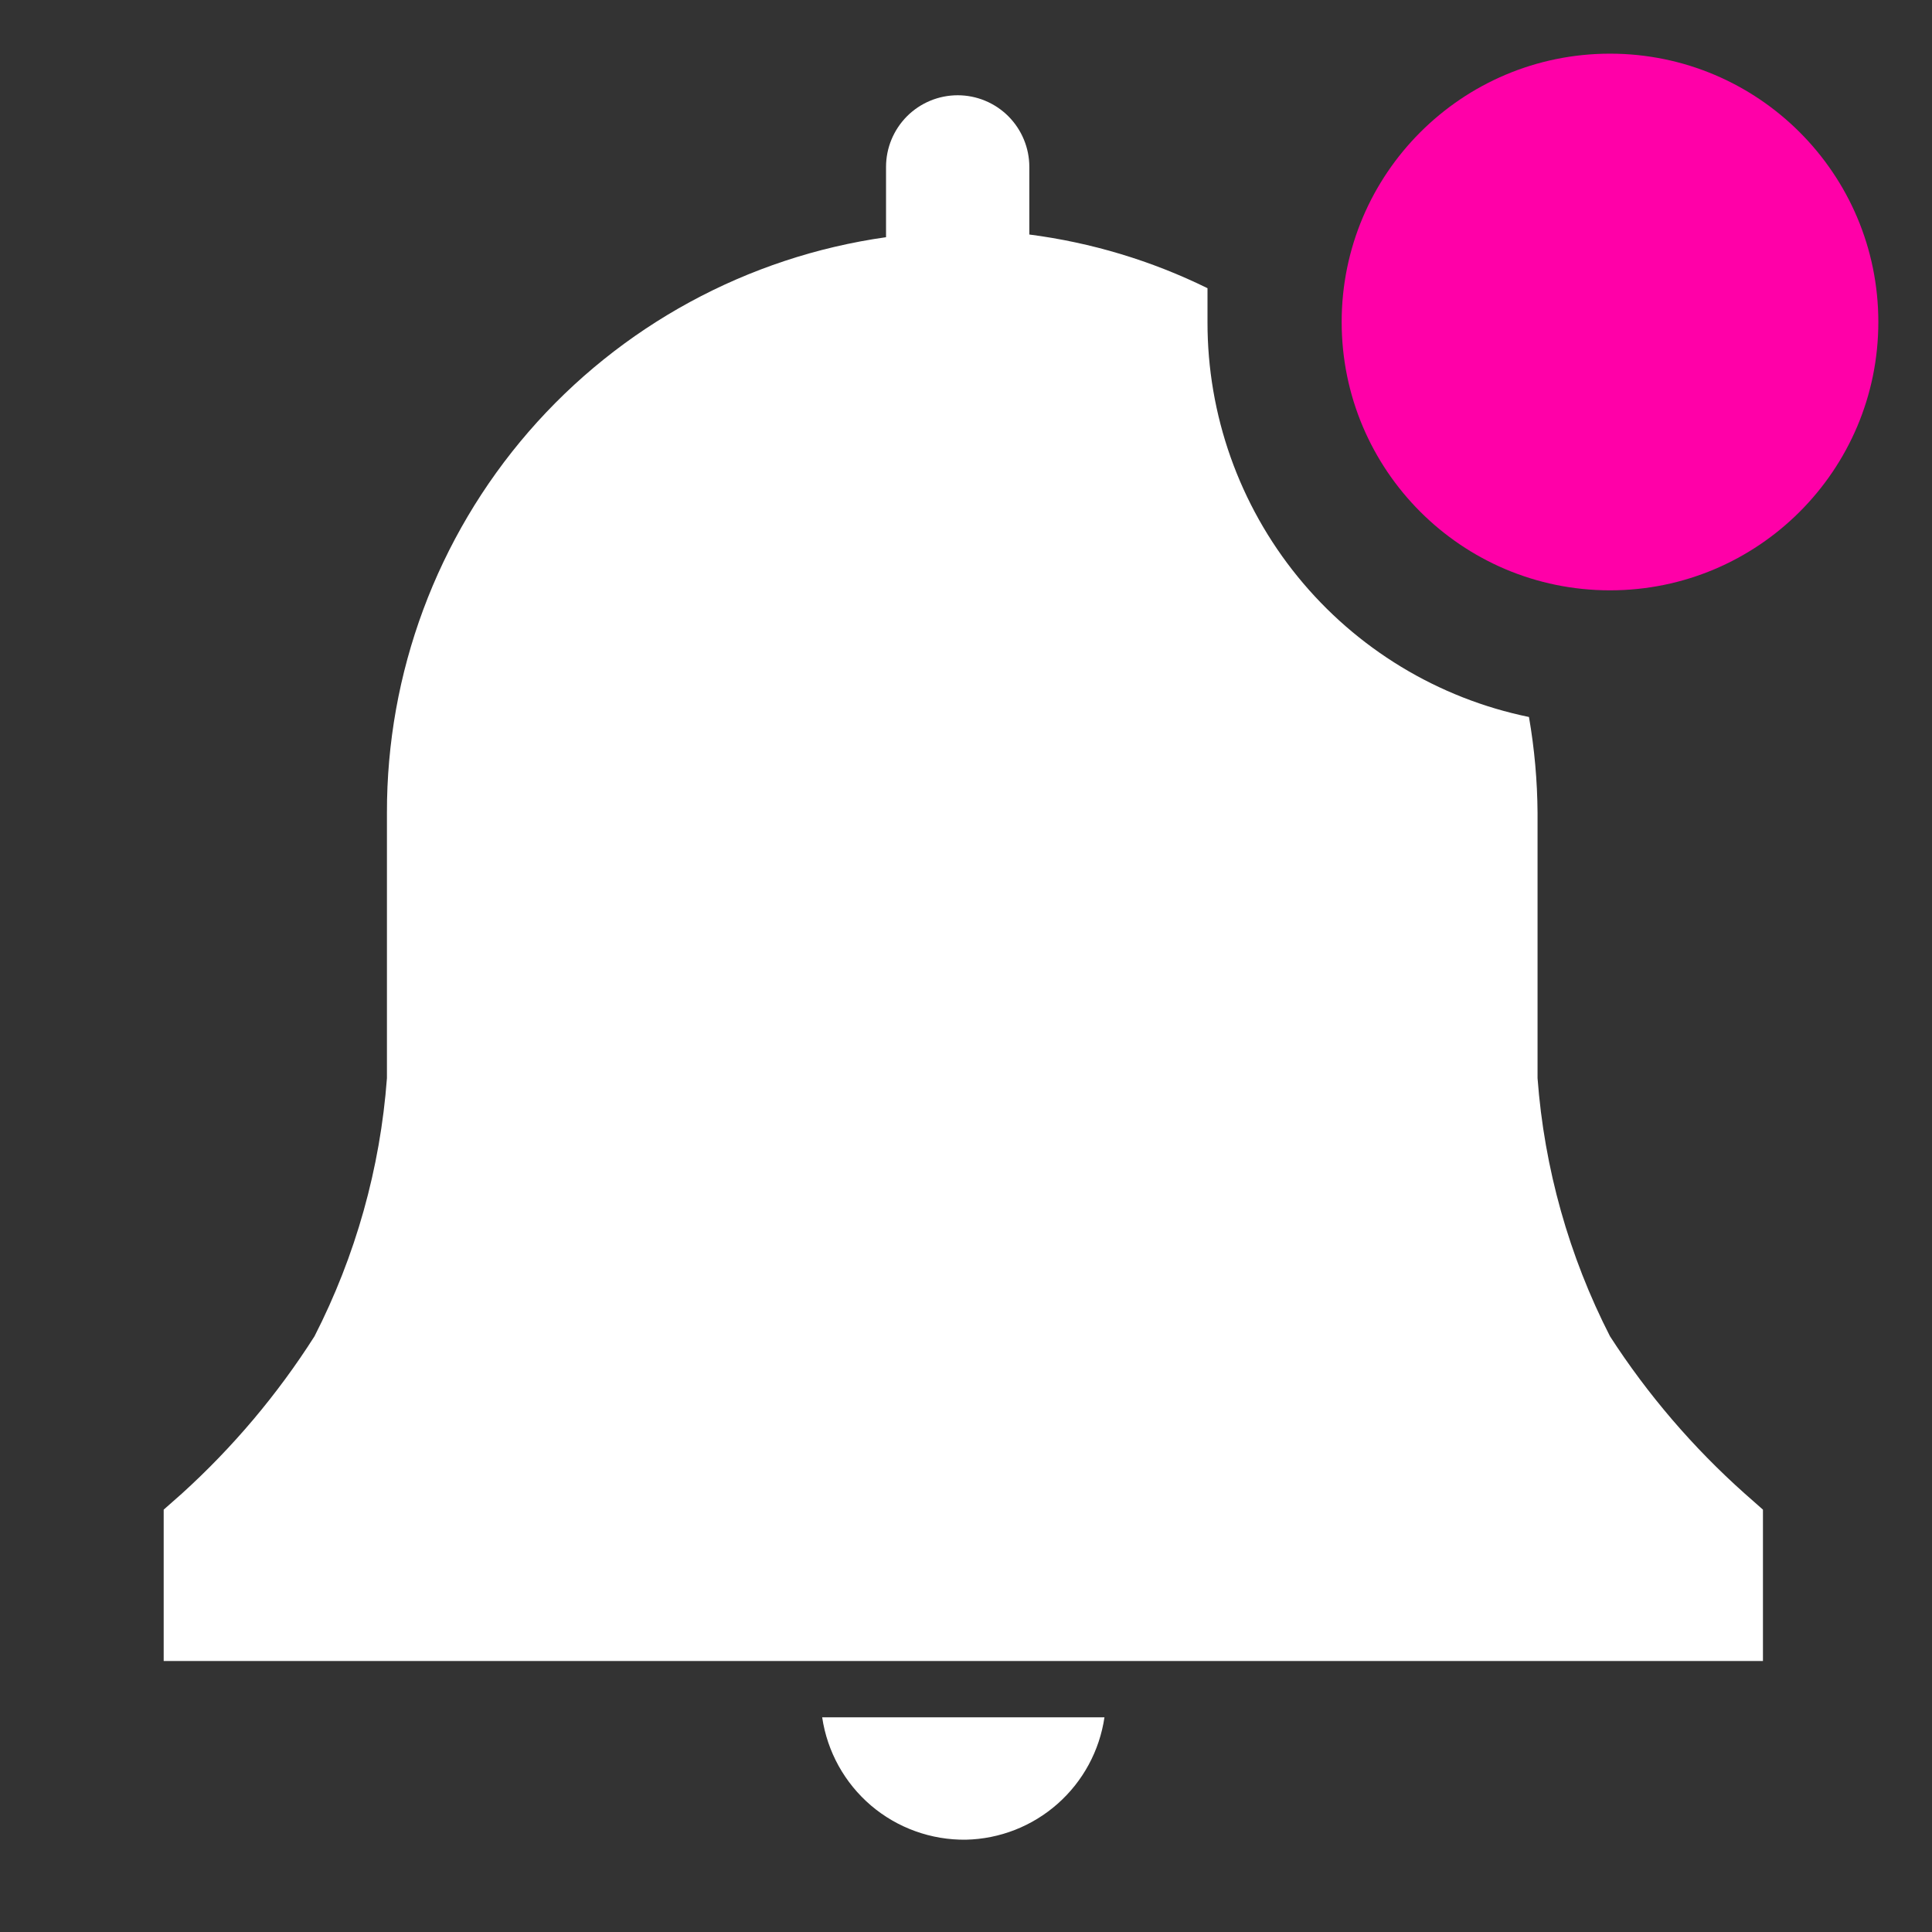 <svg width="36" height="36" viewBox="0 0 36 36" fill="none" xmlns="http://www.w3.org/2000/svg">
<rect x="0" y="0" width="36" height="36" fill="#333333" stroke="none"/>
<path d="M18 34.28C18.63 34.266 19.235 34.029 19.707 33.611C20.179 33.194 20.488 32.623 20.58 32H15.32C15.415 32.64 15.738 33.224 16.231 33.644C16.724 34.063 17.353 34.289 18 34.28V34.28Z" fill="white"/>
<path d="M32.85 28.13L32.51 27.83C31.546 26.971 30.701 25.985 30 24.9C29.234 23.403 28.775 21.768 28.65 20.09V15.15C28.646 14.55 28.593 13.952 28.49 13.36C26.796 13.012 25.275 12.089 24.183 10.748C23.091 9.407 22.497 7.73 22.5 6V5.37C21.456 4.857 20.334 4.519 19.18 4.37V3.11C19.18 2.756 19.039 2.417 18.789 2.166C18.539 1.916 18.199 1.775 17.845 1.775C17.491 1.775 17.151 1.916 16.901 2.166C16.651 2.417 16.51 2.756 16.51 3.11V4.42C13.926 4.785 11.561 6.072 9.851 8.044C8.142 10.017 7.204 12.54 7.21 15.15V20.09C7.085 21.768 6.626 23.403 5.86 24.9C5.171 25.983 4.34 26.968 3.39 27.83L3.05 28.13V30.95H32.85V28.13Z" fill="white"/>
<path d="M30 11C32.761 11 35 8.761 35 6C35 3.239 32.761 1 30 1C27.239 1 25 3.239 25 6C25 8.761 27.239 11 30 11Z" fill="#FF00A8"/>
</svg>

